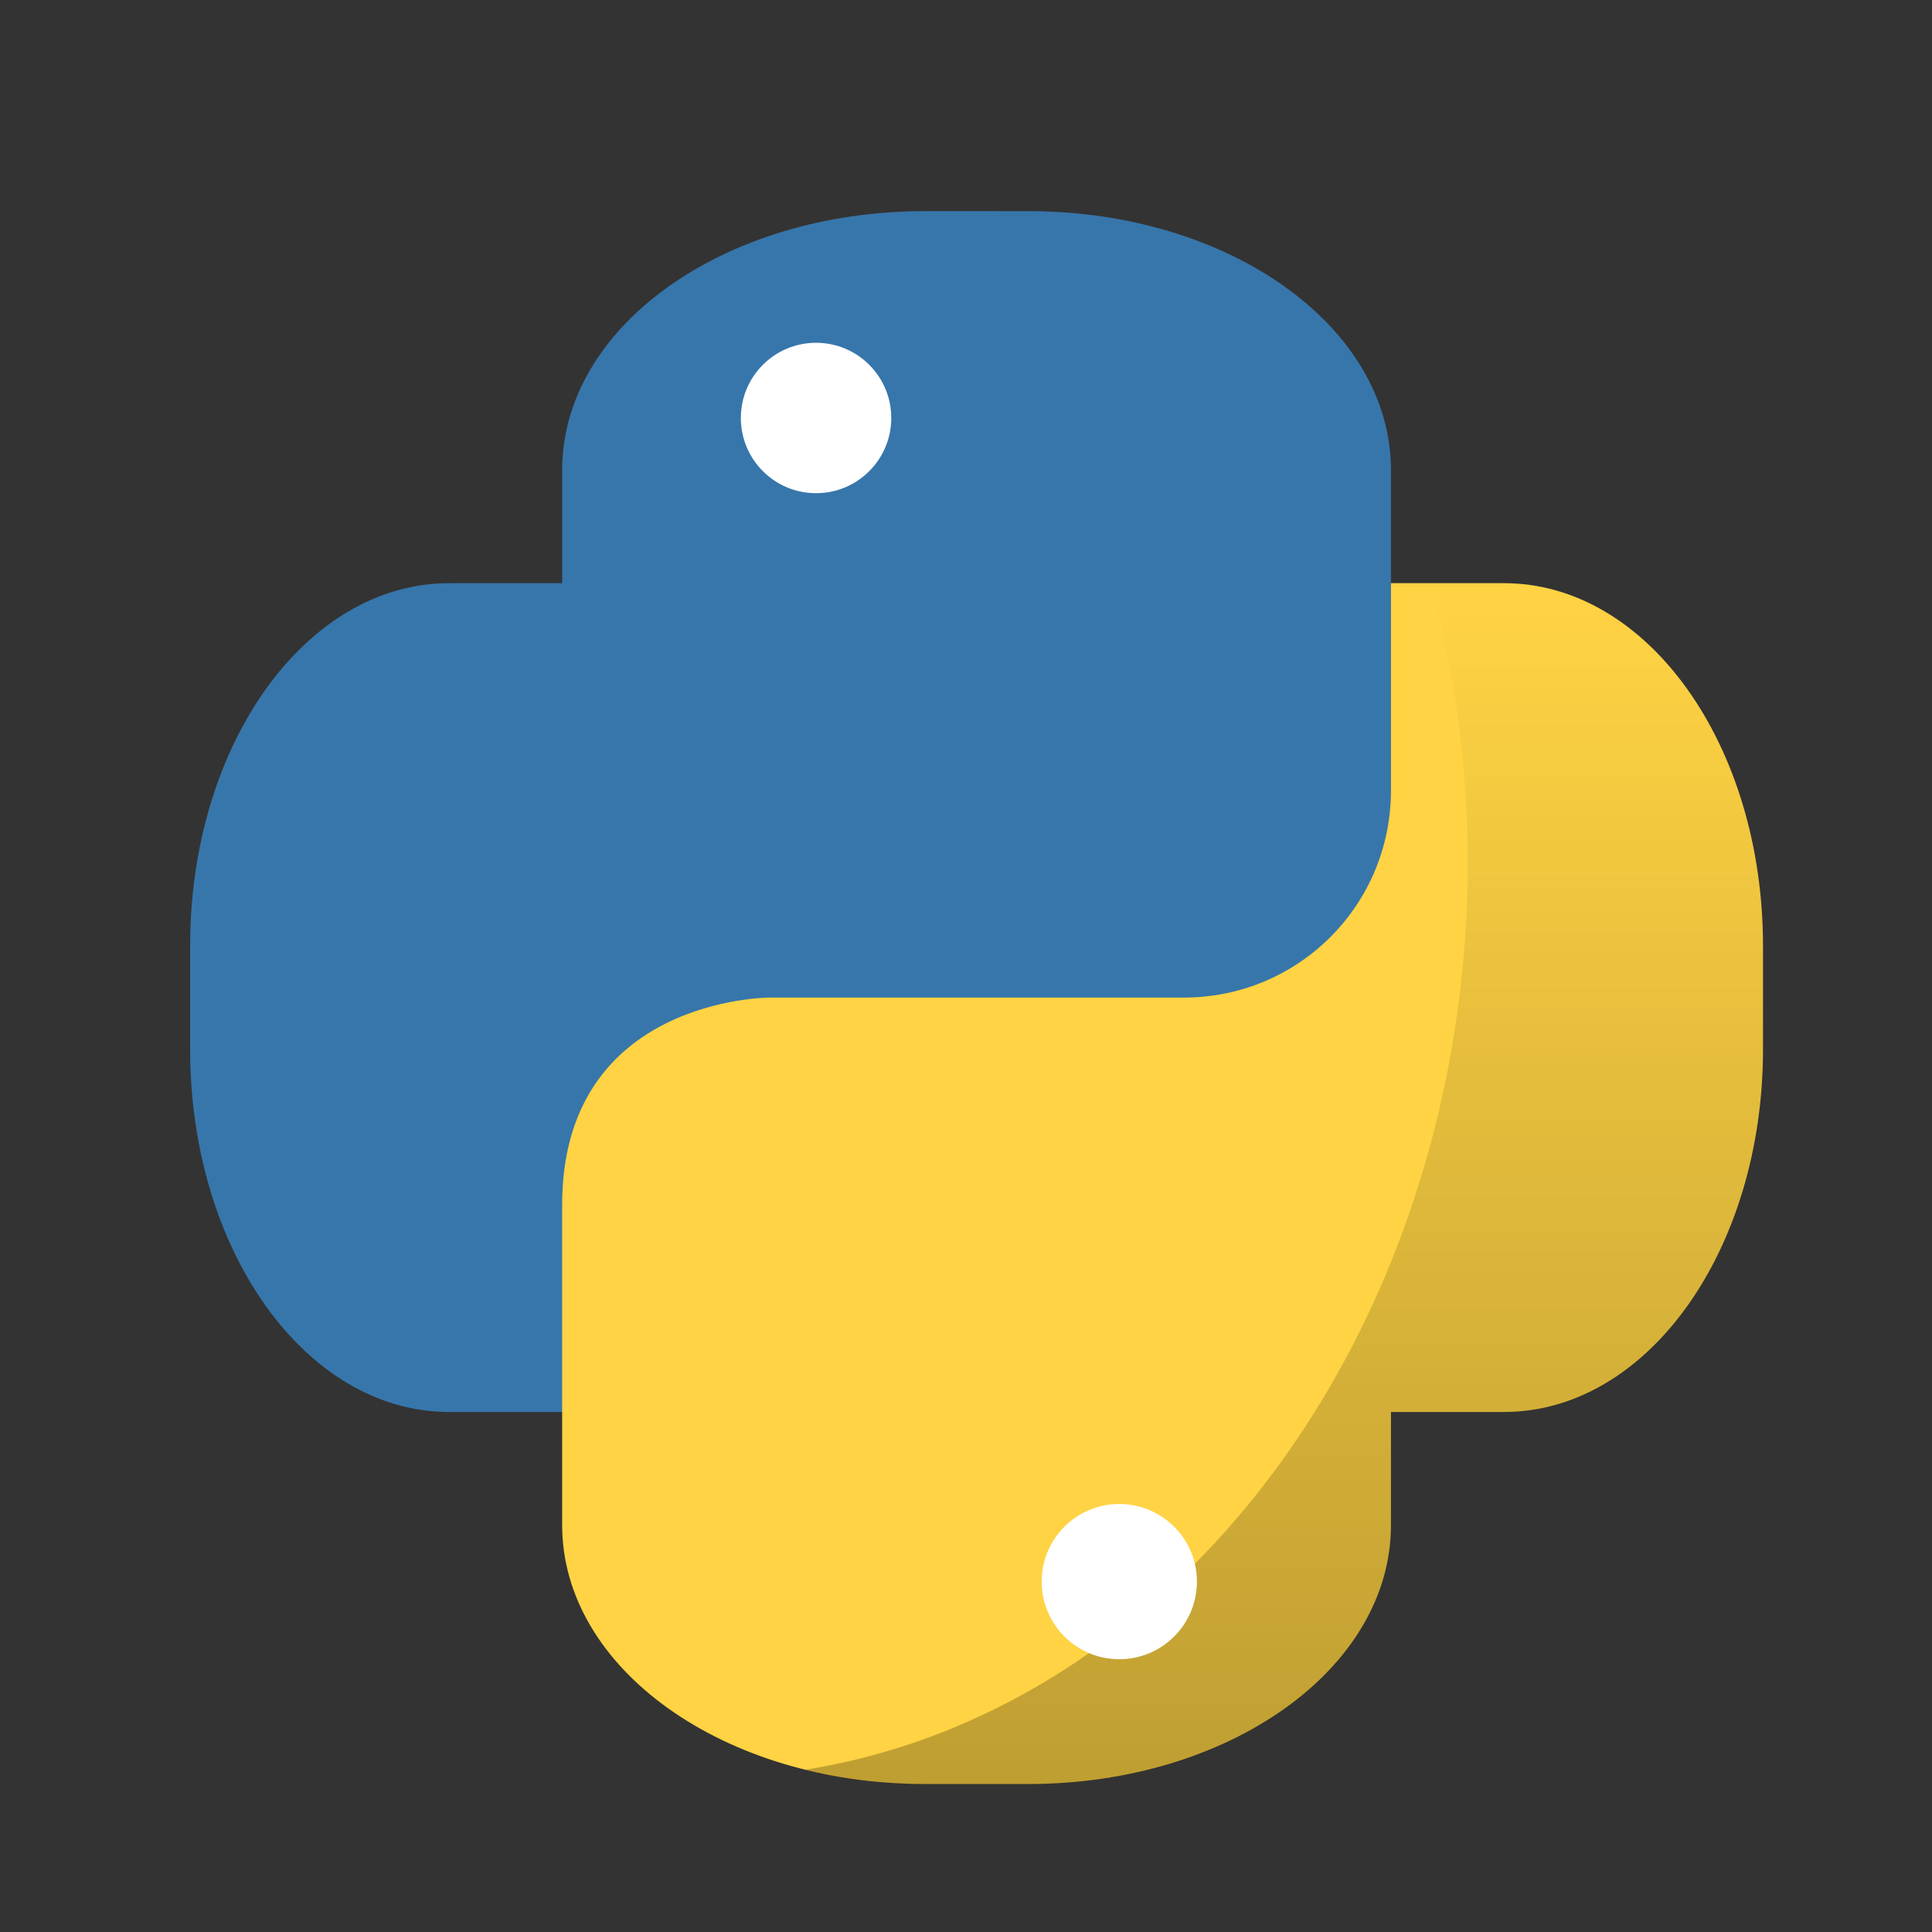 <?xml version="1.0" encoding="UTF-8" standalone="no"?>
<!-- Created with Inkscape (http://www.inkscape.org/) -->

<svg
   xmlns:dc="http://purl.org/dc/elements/1.1/"
   xmlns:cc="http://creativecommons.org/ns#"
   xmlns:rdf="http://www.w3.org/1999/02/22-rdf-syntax-ns#"
   xmlns:svg="http://www.w3.org/2000/svg"
   xmlns="http://www.w3.org/2000/svg"
   xmlns:xlink="http://www.w3.org/1999/xlink"
   xmlns:sodipodi="http://sodipodi.sourceforge.net/DTD/sodipodi-0.dtd"
   xmlns:inkscape="http://www.inkscape.org/namespaces/inkscape"
   width="64"
   height="64"
   viewBox="0 0 16.933 16.933"
   version="1.1"
   id="svg4572"
   inkscape:version="0.92.2 2405546, 2018-03-11"
   sodipodi:docname="python.svg">
  <rect x="0" y="0" width="16.933" height="16.933" fill="#333333" stroke="none"/>
  <title
     id="title4611">Canvas icon theme</title>
  <defs
     id="defs4566">
    <linearGradient
       inkscape:collect="always"
       id="linearGradient853">
      <stop
         style="stop-color:#000000;stop-opacity:1;"
         offset="0"
         id="stop849" />
      <stop
         style="stop-color:#000000;stop-opacity:0;"
         offset="1"
         id="stop851" />
    </linearGradient>
    <linearGradient
       inkscape:collect="always"
       xlink:href="#linearGradient853"
       id="linearGradient855"
       x1="42.165"
       y1="58"
       x2="42.165"
       y2="18.299"
       gradientUnits="userSpaceOnUse" />
  </defs>
  <sodipodi:namedview
     id="base"
     pagecolor="#ffffff"
     bordercolor="#666666"
     borderopacity="1.0"
     inkscape:pageopacity="0.0"
     inkscape:pageshadow="2"
     inkscape:zoom="5.6"
     inkscape:cx="-52.561833"
     inkscape:cy="53.361843"
     inkscape:document-units="px"
     inkscape:current-layer="layer1"
     showgrid="false"
     units="px"
     width="64px"
     showguides="true"
     inkscape:guide-bbox="true"
     inkscape:window-width="1920"
     inkscape:window-height="1018"
     inkscape:window-x="0"
     inkscape:window-y="0"
     inkscape:window-maximized="1">
    <inkscape:grid
       type="xygrid"
       id="grid4582" />
    <sodipodi:guide
       position="1.058,15.875"
       orientation="0,1"
       id="guide4584"
       inkscape:locked="false" />
    <sodipodi:guide
       position="1.058,1.058"
       orientation="1,0"
       id="guide4586"
       inkscape:locked="false" />
    <sodipodi:guide
       position="15.875,15.875"
       orientation="1,0"
       id="guide4588"
       inkscape:locked="false" />
    <sodipodi:guide
       position="1.058,1.058"
       orientation="0,1"
       id="guide4590"
       inkscape:locked="false" />
  </sodipodi:namedview>
  <g
     inkscape:label="Layer 1"
     inkscape:groupmode="layer"
     id="layer1"
     transform="translate(0,-280.067)">
    <g
       id="g842"
       transform="matrix(1.246,0,0,1.246,-2.331,-71.792)">
      <g
         id="g4309"
         style="display:inline;enable-background:new"
         transform="matrix(0.265,0,0,0.265,-35.78,220.508)">
        <path
           style="color:#000000;display:inline;overflow:visible;visibility:visible;fill:#3776ab;fill-opacity:1;fill-rule:nonzero;stroke:none;stroke-width:2;marker:none;enable-background:accumulate"
           d="m 166.625,239.125 c -5.332,0 -9.625,3.066 -9.625,6.875 v 3 h -3 c -3.809,0 -6.875,4.293 -6.875,9.625 v 2.75 c 0,5.332 3.066,9.625 6.875,9.625 h 3 22 v -22 -3 c 0,-3.809 -4.293,-6.875 -9.625,-6.875 z"
           id="path4268-7"
           inkscape:connector-curvature="0"
           sodipodi:nodetypes="sscsssscccsss" />
        <path
           sodipodi:nodetypes="sscsssscsscccsss"
           inkscape:connector-curvature="0"
           id="path4270-0"
           d="m 169.375,280.875 c 5.332,0 9.625,-3.066 9.625,-6.875 v -3 h 3 c 3.809,0 6.875,-4.293 6.875,-9.625 v -2.75 C 188.875,253.293 185.809,249 182,249 h -3 v 5.5 c 0,3.047 -2.453,5.5 -5.5,5.5 h -11 c 0,0 -5.5,0 -5.5,5.5 v 5.5 3 c 0,3.809 4.293,6.875 9.625,6.875 z"
           style="color:#000000;display:inline;overflow:visible;visibility:visible;fill:#ffd343;fill-opacity:1;fill-rule:nonzero;stroke:none;stroke-width:2;marker:none;enable-background:accumulate"
           clip-path="none" />
        <path
           style="color:#000000;display:inline;overflow:visible;visibility:visible;fill:url(#linearGradient855);fill-opacity:1;fill-rule:nonzero;stroke:none;stroke-width:2.491;marker:none;enable-background:accumulate;opacity:0.25"
           clip-path="none"
           d="M 47.012 18.299 A 25.191 30.305 0 0 1 48.234 27.508 A 25.191 30.305 0 0 1 26.33 57.518 C 27.57 57.826 28.897 58 30.287 58 L 33.713 58 C 40.354 58 45.701 54.181 45.701 49.438 L 45.701 45.701 L 49.438 45.701 C 54.181 45.701 58 40.354 58 33.713 L 58 30.287 C 58 23.646 54.181 18.299 49.438 18.299 L 47.012 18.299 z "
           transform="matrix(0.803,0,0,0.803,142.308,234.308)"
           id="path844" />
      </g>
      <circle
         r="0.529"
         cy="285.331"
         cx="7.611"
         id="path4280-9"
         style="color:#000000;display:inline;overflow:visible;visibility:visible;fill:#ffffff;fill-opacity:1;stroke:none;stroke-width:0.265;marker:none;enable-background:accumulate" />
      <circle
         r="0.546"
         cy="293.516"
         cx="9.744"
         style="color:#000000;display:inline;overflow:visible;visibility:visible;fill:#ffffff;fill-opacity:1;stroke:none;stroke-width:0.265;marker:none;enable-background:accumulate"
         id="path4282" />
    </g>
  </g>
</svg>
